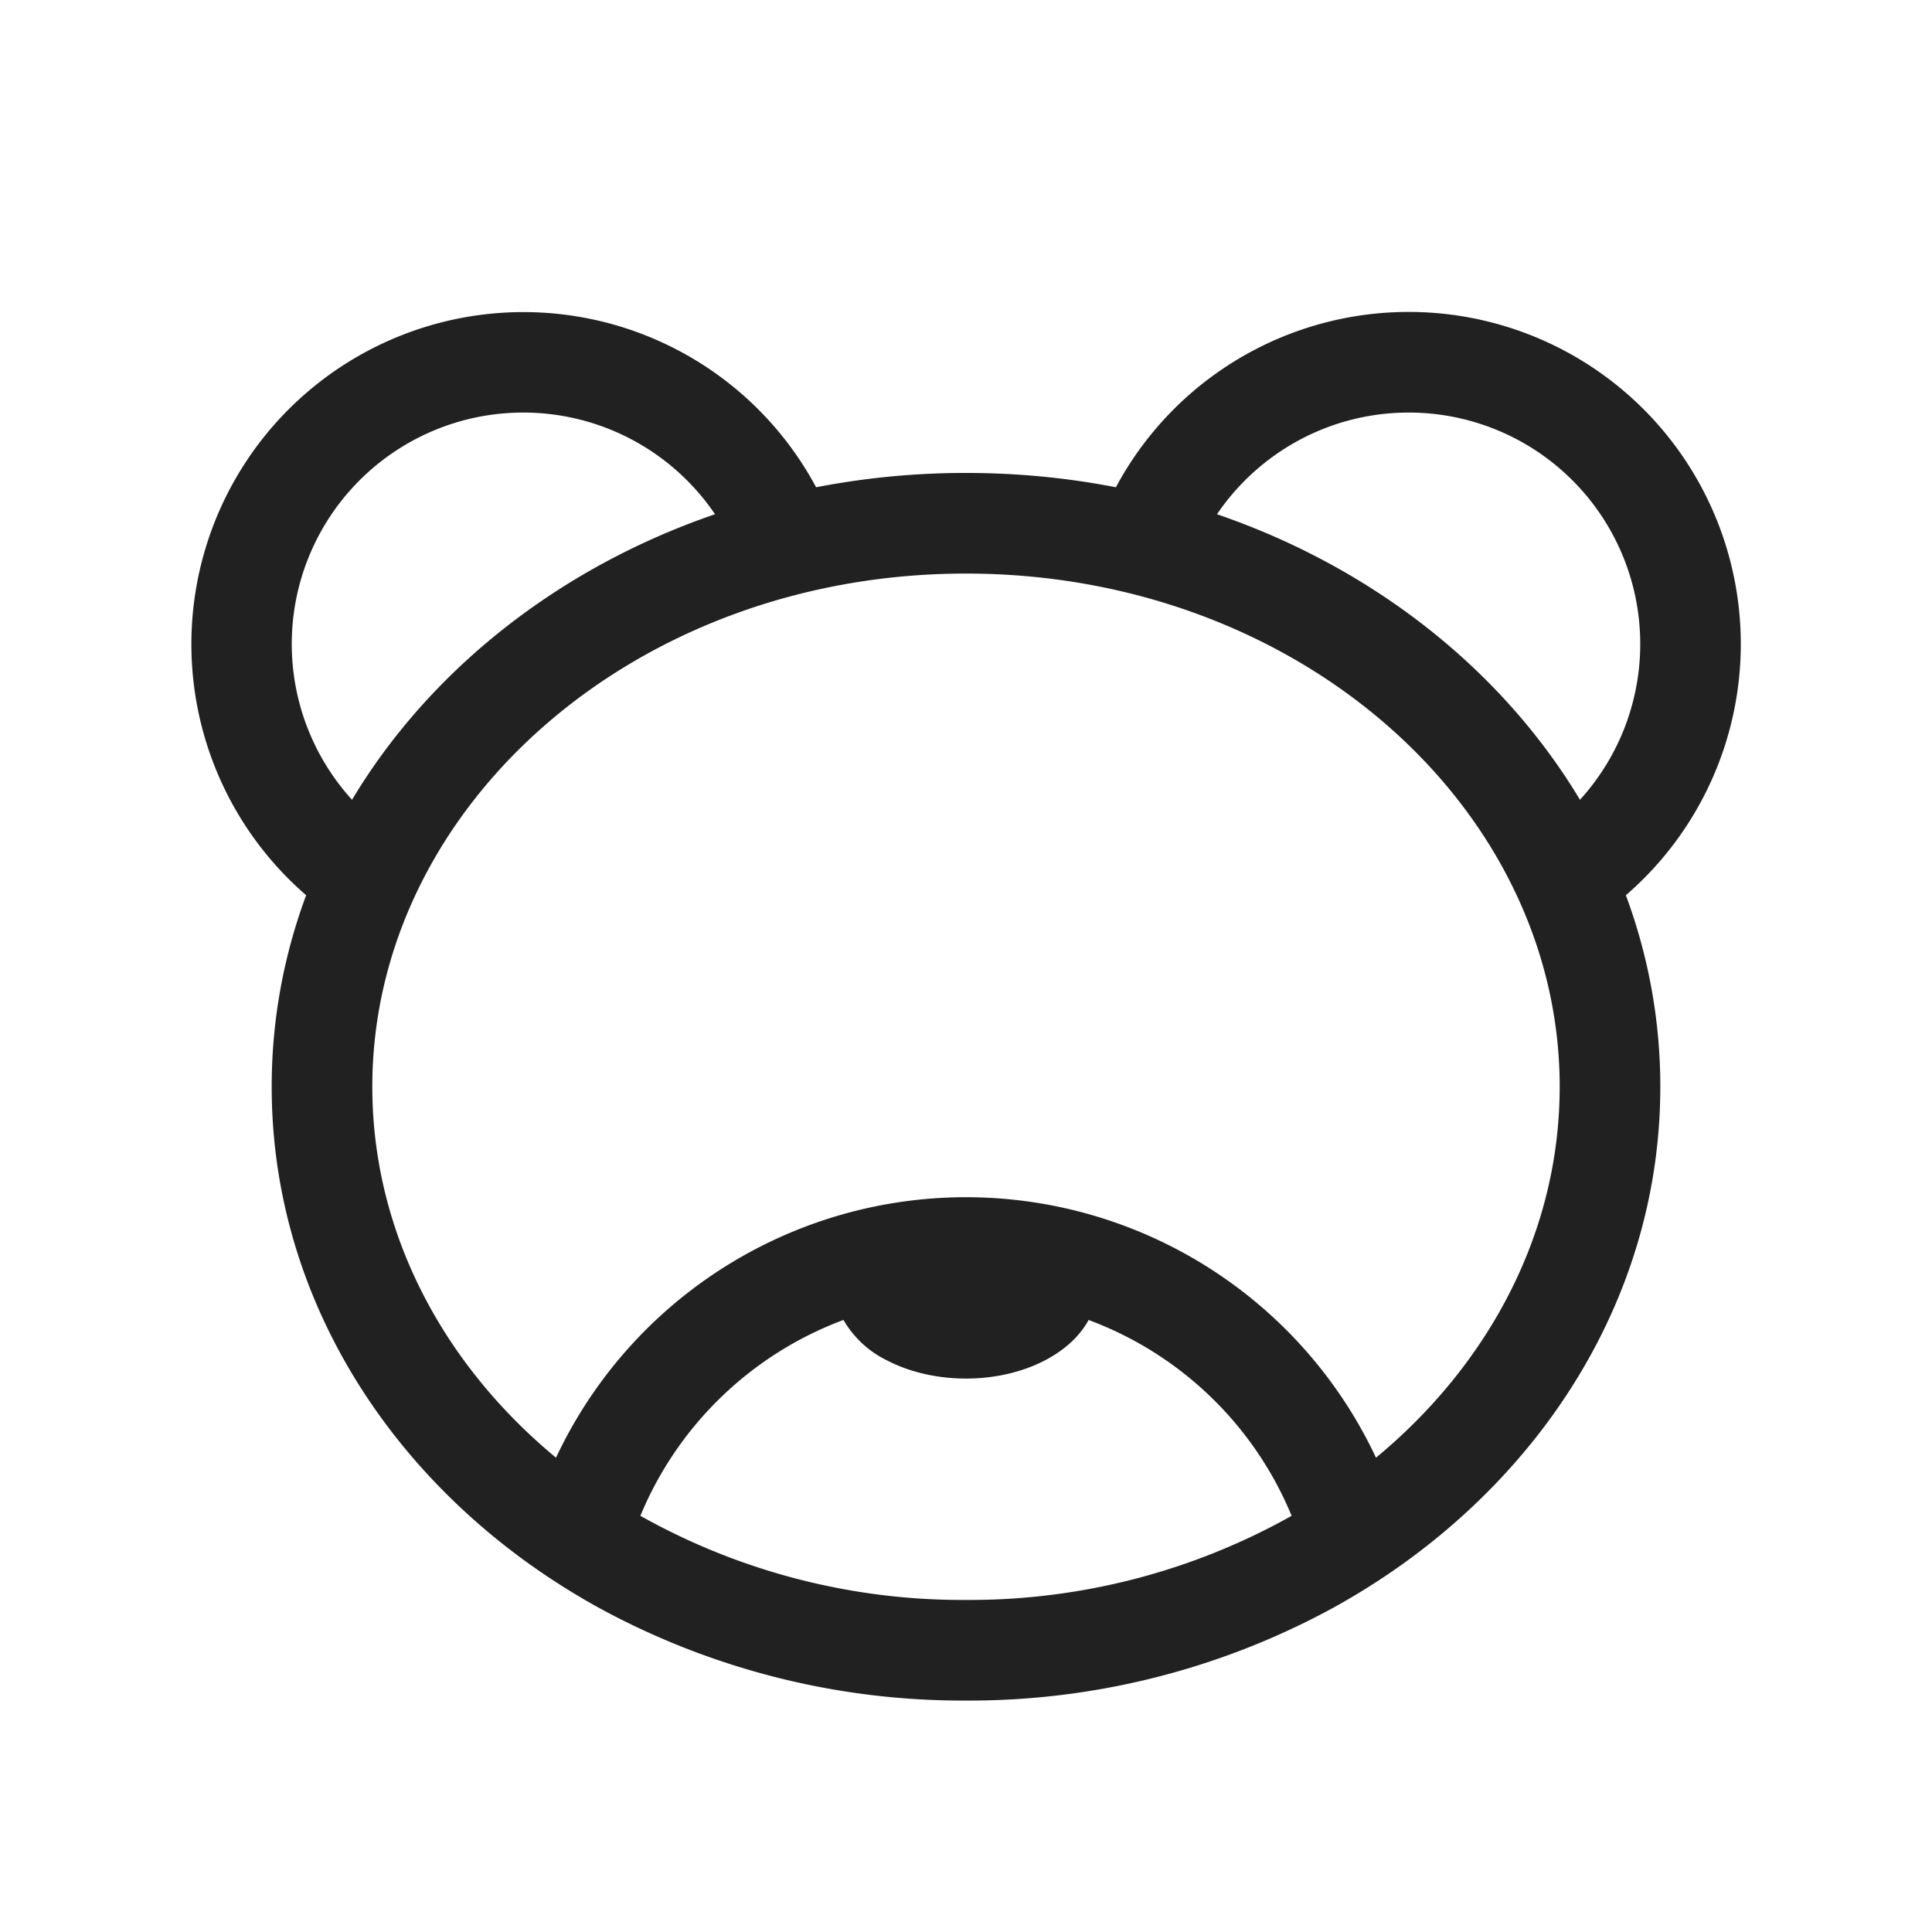 <svg viewBox="0 0 24 24" fill="none" xmlns="http://www.w3.org/2000/svg" height="1em" width="1em">
  <path d="M17.5 3.875a4.125 4.125 0 0 1 2.697 7.246c.278.749.428 1.548.428 2.379 0 2.39-1.243 4.519-3.18 5.914-.283.204-.58.391-.89.562l-.037.02A9.439 9.439 0 0 1 12 21.125a9.44 9.44 0 0 1-4.518-1.129 8.746 8.746 0 0 1-.882-.55l-.045-.032c-1.937-1.395-3.18-3.524-3.18-5.914 0-.83.15-1.63.428-2.379a4.125 4.125 0 1 1 6.335-5.068A9.75 9.75 0 0 1 12 5.875c.64 0 1.262.061 1.862.178A4.124 4.124 0 0 1 17.5 3.875Zm-3.977 12.522c-.11.204-.3.374-.533.497-.276.146-.62.231-.99.231s-.714-.085-.99-.23a1.261 1.261 0 0 1-.532-.498 4.39 4.39 0 0 0-2.523 2.433A8.17 8.17 0 0 0 12 19.875a8.17 8.17 0 0 0 4.045-1.045 4.377 4.377 0 0 0-2.523-2.433ZM12 7.125c-4.116 0-7.375 2.9-7.375 6.375 0 1.799.87 3.44 2.282 4.608a5.626 5.626 0 0 1 10.186 0c1.412-1.168 2.282-2.81 2.282-4.608 0-3.475-3.26-6.375-7.375-6.375Zm-5.5-2a2.875 2.875 0 0 0-2.127 4.81c.968-1.614 2.57-2.882 4.509-3.547A2.876 2.876 0 0 0 6.5 5.125Zm11 0c-.975 0-1.858.49-2.382 1.263 1.94.665 3.541 1.933 4.509 3.547a2.875 2.875 0 0 0-2.127-4.81Z" fill="#212121"/>
</svg>
